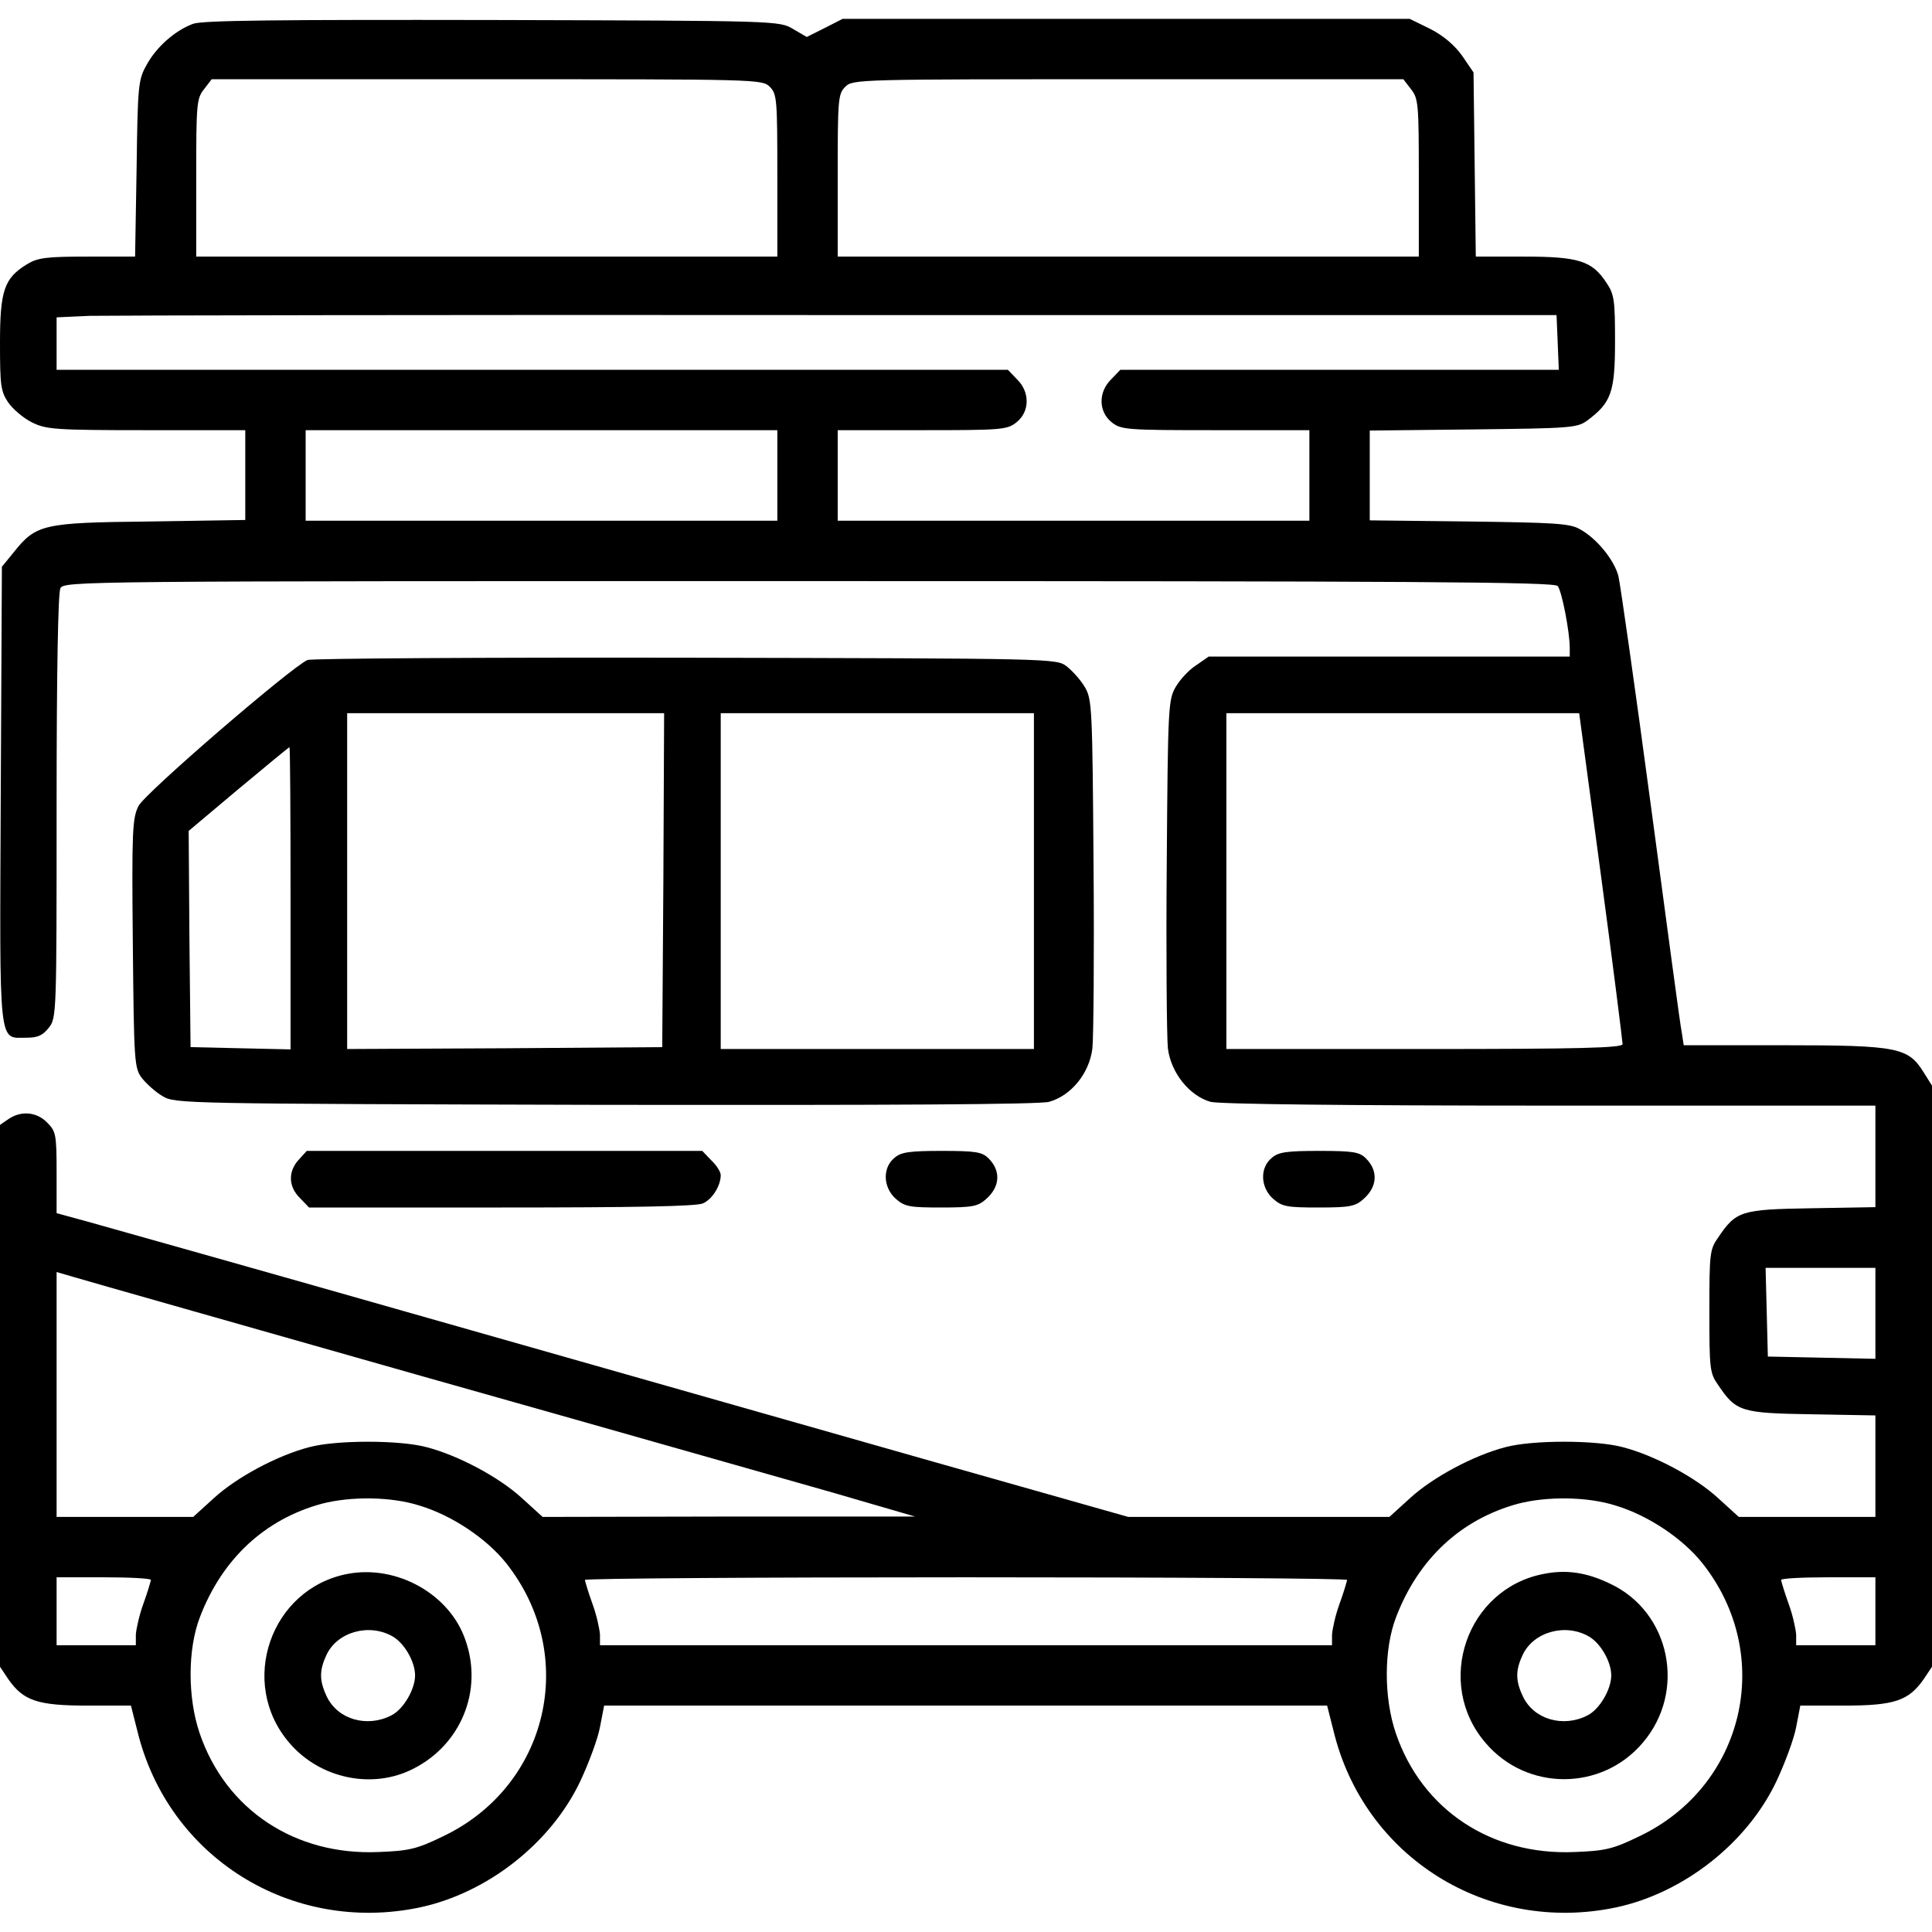 <?xml version="1.0" standalone="no"?>
<!DOCTYPE svg PUBLIC "-//W3C//DTD SVG 20010904//EN"
 "http://www.w3.org/TR/2001/REC-SVG-20010904/DTD/svg10.dtd">
<svg version="1.0" xmlns="http://www.w3.org/2000/svg"
 width="512pt" height="512pt" viewBox="0 0 512 512"
 preserveAspectRatio="xMidYMid meet">
<g transform="translate(0,512) scale(0.1,-0.1)"
fill="#000000" stroke="none">
<path d="M512 5057 c-49 -18 -99 -63 -124 -110 -22 -39 -23 -56 -26 -274 l-4
-233 -126 0 c-109 0 -132 -3 -160 -20 -61 -37 -72 -70 -72 -209 0 -113 2 -128
22 -158 13 -18 41 -42 64 -53 37 -18 61 -20 302 -20 l262 0 0 -119 0 -119
-252 -4 c-285 -3 -302 -7 -362 -82 l-31 -38 -3 -605 c-3 -680 -7 -643 69 -643
29 0 42 6 58 26 21 26 21 35 21 586 0 366 4 566 10 579 11 19 43 19 1984 19
1595 0 1976 -2 1984 -13 11 -13 32 -122 32 -164 l0 -23 -479 0 -478 0 -33 -23
c-19 -12 -43 -38 -54 -57 -20 -34 -21 -52 -24 -470 -2 -239 0 -459 3 -488 8
-65 57 -126 113 -142 24 -6 347 -10 900 -10 l862 0 0 -134 0 -135 -169 -3
c-188 -3 -200 -7 -248 -78 -22 -31 -23 -43 -23 -195 0 -152 1 -164 23 -195 48
-71 60 -75 248 -78 l169 -3 0 -135 0 -134 -181 0 -181 0 -55 50 c-60 55 -168
113 -253 135 -71 19 -239 19 -310 0 -85 -22 -193 -80 -253 -135 l-55 -50 -346
0 -346 0 -512 145 c-282 80 -886 252 -1343 382 -456 130 -865 245 -908 257
l-77 21 0 108 c0 101 -2 109 -25 132 -28 29 -70 32 -103 9 l-22 -15 0 -718 0
-718 22 -33 c40 -57 77 -70 209 -70 l116 0 17 -67 c81 -335 408 -539 748 -468
179 38 348 170 426 335 22 47 46 111 52 143 l11 57 958 0 958 0 17 -67 c81
-335 408 -539 748 -468 179 38 348 170 426 335 22 47 46 111 52 143 l11 57
117 0 c133 0 170 13 210 70 l22 33 0 770 0 770 -22 35 c-41 66 -68 72 -369 72
l-267 0 -5 33 c-4 17 -40 289 -82 602 -42 314 -81 587 -86 608 -11 43 -58 101
-103 125 -26 15 -69 17 -293 20 l-263 3 0 119 0 119 274 3 c260 3 276 4 303
24 63 47 73 75 73 209 0 110 -2 125 -23 156 -38 58 -74 69 -219 69 l-127 0 -3
244 -3 244 -30 44 c-20 28 -49 53 -84 71 l-55 27 -751 0 -752 0 -47 -24 -48
-24 -36 21 c-37 22 -38 22 -797 24 -569 1 -768 -1 -793 -10z m1528 -167 c19
-19 20 -33 20 -235 l0 -215 -770 0 -770 0 0 209 c0 196 1 210 21 235 l20 26
730 0 c716 0 729 0 749 -20z m1699 -6 c20 -25 21 -39 21 -235 l0 -209 -770 0
-770 0 0 215 c0 202 1 216 20 235 20 20 33 20 749 20 l730 0 20 -26z m389
-671 l3 -73 -581 0 -581 0 -24 -25 c-35 -34 -34 -86 1 -114 25 -20 39 -21 275
-21 l249 0 0 -120 0 -120 -625 0 -625 0 0 120 0 120 224 0 c211 0 225 1 250
21 35 28 36 80 1 114 l-24 25 -1261 0 -1260 0 0 70 0 69 88 4 c48 1 942 3
1987 2 l1900 0 3 -72z m-2068 -353 l0 -120 -625 0 -625 0 0 120 0 120 625 0
625 0 0 -120z m2183 -1062 c32 -238 57 -439 57 -445 0 -10 -112 -13 -525 -13
l-525 0 0 445 0 445 468 0 467 0 58 -432z m727 -1158 l0 -121 -142 3 -143 3
-3 118 -3 117 146 0 145 0 0 -120z m-3855 -166 c479 -135 969 -275 1090 -309
l220 -64 -494 0 -493 -1 -55 50 c-60 55 -168 113 -253 135 -71 19 -239 19
-310 0 -85 -22 -193 -80 -253 -135 l-55 -50 -181 0 -181 0 0 324 0 325 48 -14
c26 -8 439 -125 917 -261z m-3 -344 c86 -26 177 -87 229 -152 194 -244 113
-592 -168 -725 -68 -33 -89 -38 -169 -41 -222 -10 -406 112 -475 315 -32 94
-32 223 1 308 59 154 172 259 323 300 77 20 184 19 259 -5z m3170 0 c86 -26
177 -87 229 -152 194 -244 113 -592 -168 -725 -68 -33 -89 -38 -169 -41 -222
-10 -406 112 -475 315 -32 94 -32 223 1 308 59 154 172 259 323 300 77 20 184
19 259 -5z m-3882 -197 c-1 -5 -9 -33 -20 -63 -11 -30 -19 -67 -20 -82 l0 -28
-105 0 -105 0 0 90 0 90 125 0 c69 0 125 -3 125 -7z m3170 0 c-1 -5 -9 -33
-20 -63 -11 -30 -19 -67 -20 -82 l0 -28 -970 0 -970 0 0 28 c-1 15 -9 52 -20
82 -11 30 -19 58 -20 63 0 4 455 7 1010 7 556 0 1010 -3 1010 -7z m1400 -83
l0 -90 -105 0 -105 0 0 28 c-1 15 -9 52 -20 82 -11 30 -19 58 -20 63 0 4 56 7
125 7 l125 0 0 -90z"/>
<path d="M921 949 c-204 -39 -291 -289 -154 -448 81 -95 221 -124 329 -68 126
64 184 207 138 339 -41 123 -182 202 -313 177z m120 -166 c31 -18 59 -67 59
-103 0 -37 -31 -90 -63 -106 -64 -33 -142 -11 -171 50 -20 42 -20 69 -1 110
29 62 114 85 176 49z"/>
<path d="M4091 949 c-204 -39 -291 -289 -154 -448 109 -128 307 -128 416 0
117 136 74 347 -86 422 -62 30 -116 38 -176 26z m120 -166 c31 -18 59 -67 59
-103 0 -37 -31 -90 -63 -106 -64 -33 -142 -11 -171 50 -20 42 -20 69 -1 110
29 62 114 85 176 49z"/>
<path d="M815 3371 c-42 -18 -430 -352 -448 -387 -16 -32 -18 -64 -15 -364 3
-316 4 -330 24 -357 12 -15 36 -37 55 -48 33 -20 54 -20 1172 -23 755 -1 1151
1 1177 8 58 16 107 75 115 142 3 29 5 249 3 488 -3 414 -4 437 -23 469 -11 19
-33 43 -48 55 -28 21 -29 21 -1010 23 -540 1 -991 -2 -1002 -6z m943 -583 l-3
-443 -417 -3 -418 -2 0 445 0 445 420 0 420 0 -2 -442z m982 -3 l0 -445 -415
0 -415 0 0 445 0 445 415 0 415 0 0 -445z m-1970 -45 l0 -401 -132 3 -133 3
-3 286 -2 287 132 111 c73 61 134 111 135 111 2 0 3 -180 3 -400z"/>
<path d="M792 2047 c-29 -31 -28 -72 3 -102 l24 -25 510 0 c353 0 518 3 534
11 25 11 47 47 47 75 0 8 -11 26 -25 39 l-24 25 -524 0 -524 0 -21 -23z"/>
<path d="M2371 2052 c-33 -26 -31 -79 3 -109 24 -21 37 -23 121 -23 83 0 97 3
119 23 36 32 39 74 6 107 -17 17 -33 20 -124 20 -84 0 -108 -3 -125 -18z"/>
<path d="M3371 2052 c-33 -26 -31 -79 3 -109 24 -21 37 -23 121 -23 83 0 97 3
119 23 36 32 39 74 6 107 -17 17 -33 20 -124 20 -84 0 -108 -3 -125 -18z"/>
</g>
</svg>

